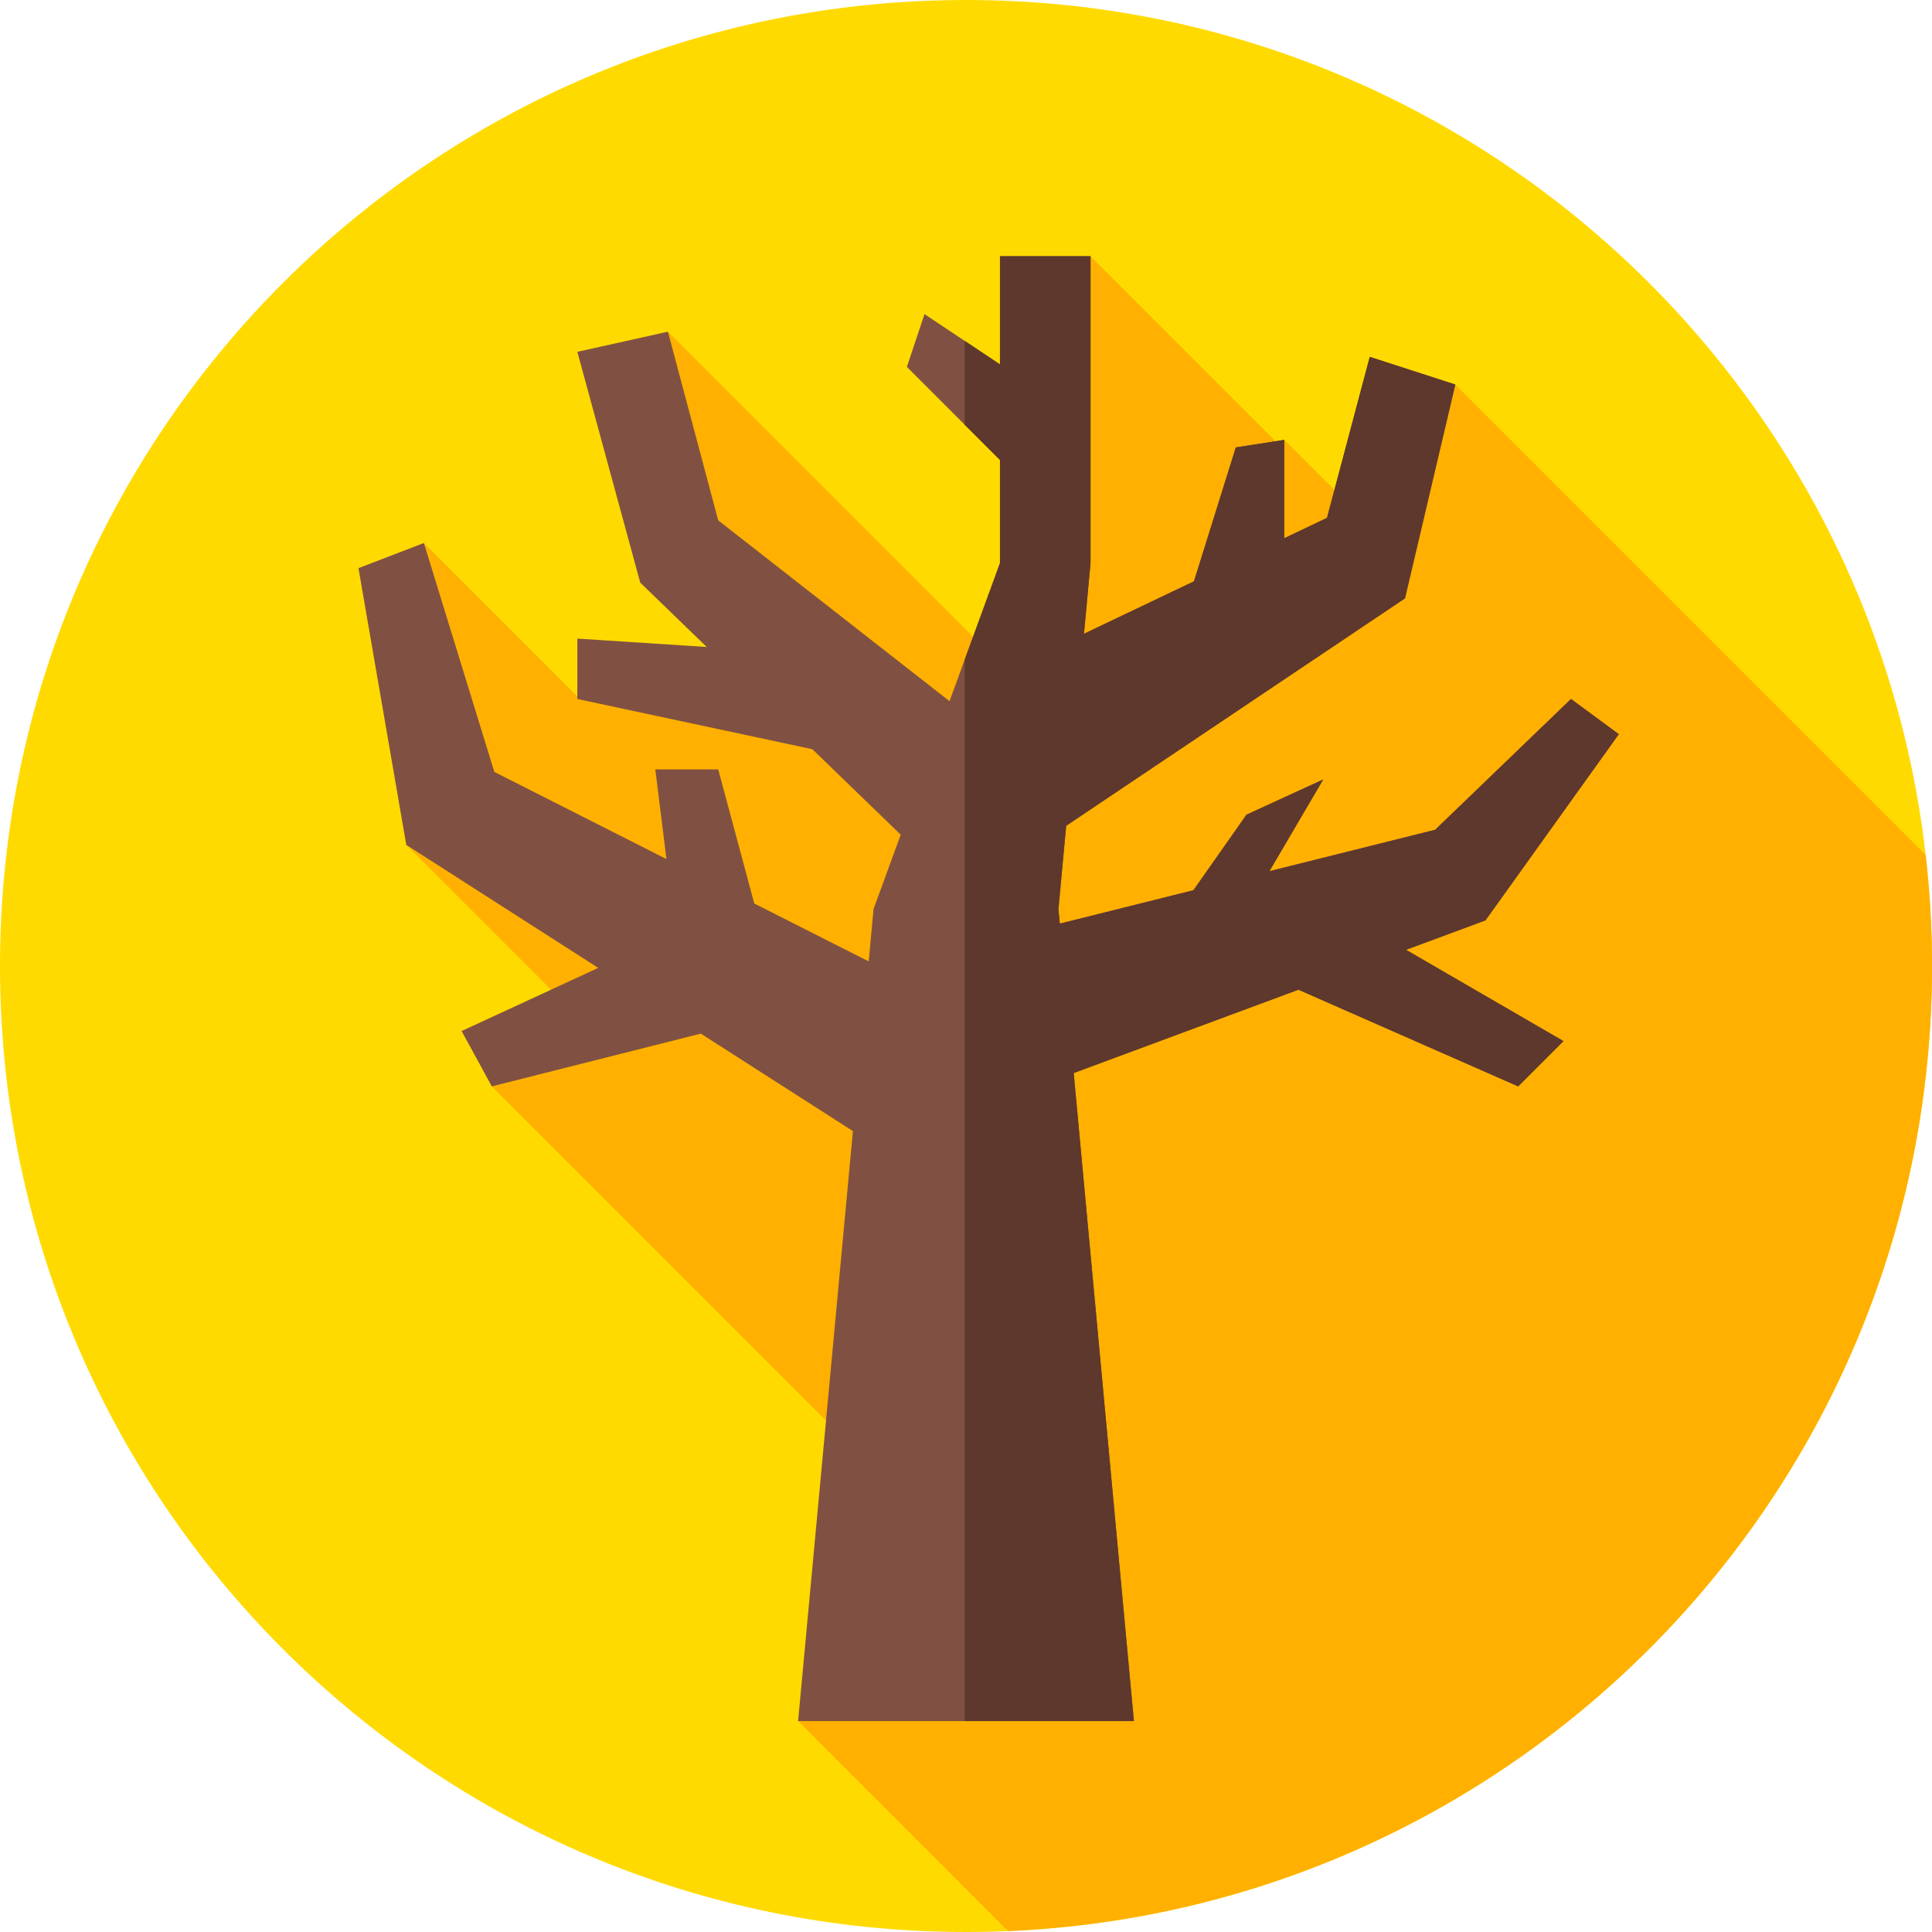 <svg height="512pt" viewBox="0 0 512 512" width="512pt" xmlns="http://www.w3.org/2000/svg"><path d="m512 256c0 141.387-114.613 256-256 256s-256-114.613-256-256 114.613-256 256-256 256 114.613 256 256zm0 0" fill="#ffda00"/><path d="m267.148 511.742c136.211-5.84 244.852-118.094 244.852-255.742 0-9.965-.59-19.793-1.695-29.461l-124.637-124.637-20.664 39.336-24.668-24.668-1.109 1.562-50.227-50.23-8.73 123.273-103.27-103.273 15.996 87.086-39.559 10.02-41.102-41.102-4.668 80 48.121 48.121-25.453 15.879 131.969 131.969-50.801 36.223zm0 0" fill="#ffb000"/><path d="m393.668 243.902 35.332-49.332-12.668-9.332-36 34.664-43.934 10.984 14.27-24.316-20.336 9.332-14.062 20.02-35.41 8.852-.363-3.871 2.051-22.062 89.785-60.27 13.336-56.668-22.668-7.332-11.332 42.668-11.336 5.406v-26.074l-12.832 2-11.09 35.488-29.148 13.902 1.738-18.723v-81.336h-24v28.668l-20-13.332-4.668 14 24.668 24.664v27.336l-13.367 36.582-61.301-47.918-13.332-50-24 5.336 16.668 61.164 17.621 17.055-34.289-2.219v16l62.289 13.312 23.41 22.656-7.195 19.695-1.293 13.879-30.32-15.344-9.559-35.535h-16.664l2.945 23.754-45.613-23.086-18.668-60.668-17.332 6.668 12.668 73.332 50.875 32.602-36.211 16.734 8 14.664 55.395-13.98 40.305 25.828-14.527 156.348h88.992l-15.957-171.73 59.562-22.086 58.23 25.621 12-12-41.715-24.191zm0 0" fill="#805142"/><path d="m393.668 243.902 35.332-49.332-12.668-9.332-36 34.664-43.934 10.984 14.27-24.316-20.336 9.332-14.062 20.02-35.41 8.852-.363-3.871 2.051-22.062 89.785-60.27 13.336-56.668-22.668-7.332-11.332 42.668-11.336 5.406v-26.074l-12.832 2-11.09 35.488-29.148 13.902 1.738-18.723v-81.336h-24v28.668l-9.355-6.238v22.215l9.355 9.355v27.336l-9.355 25.605v281.254h44.852l-15.957-171.73 59.562-22.086 58.23 25.621 12-12-41.715-24.191zm0 0" fill="#5e382c"/></svg>